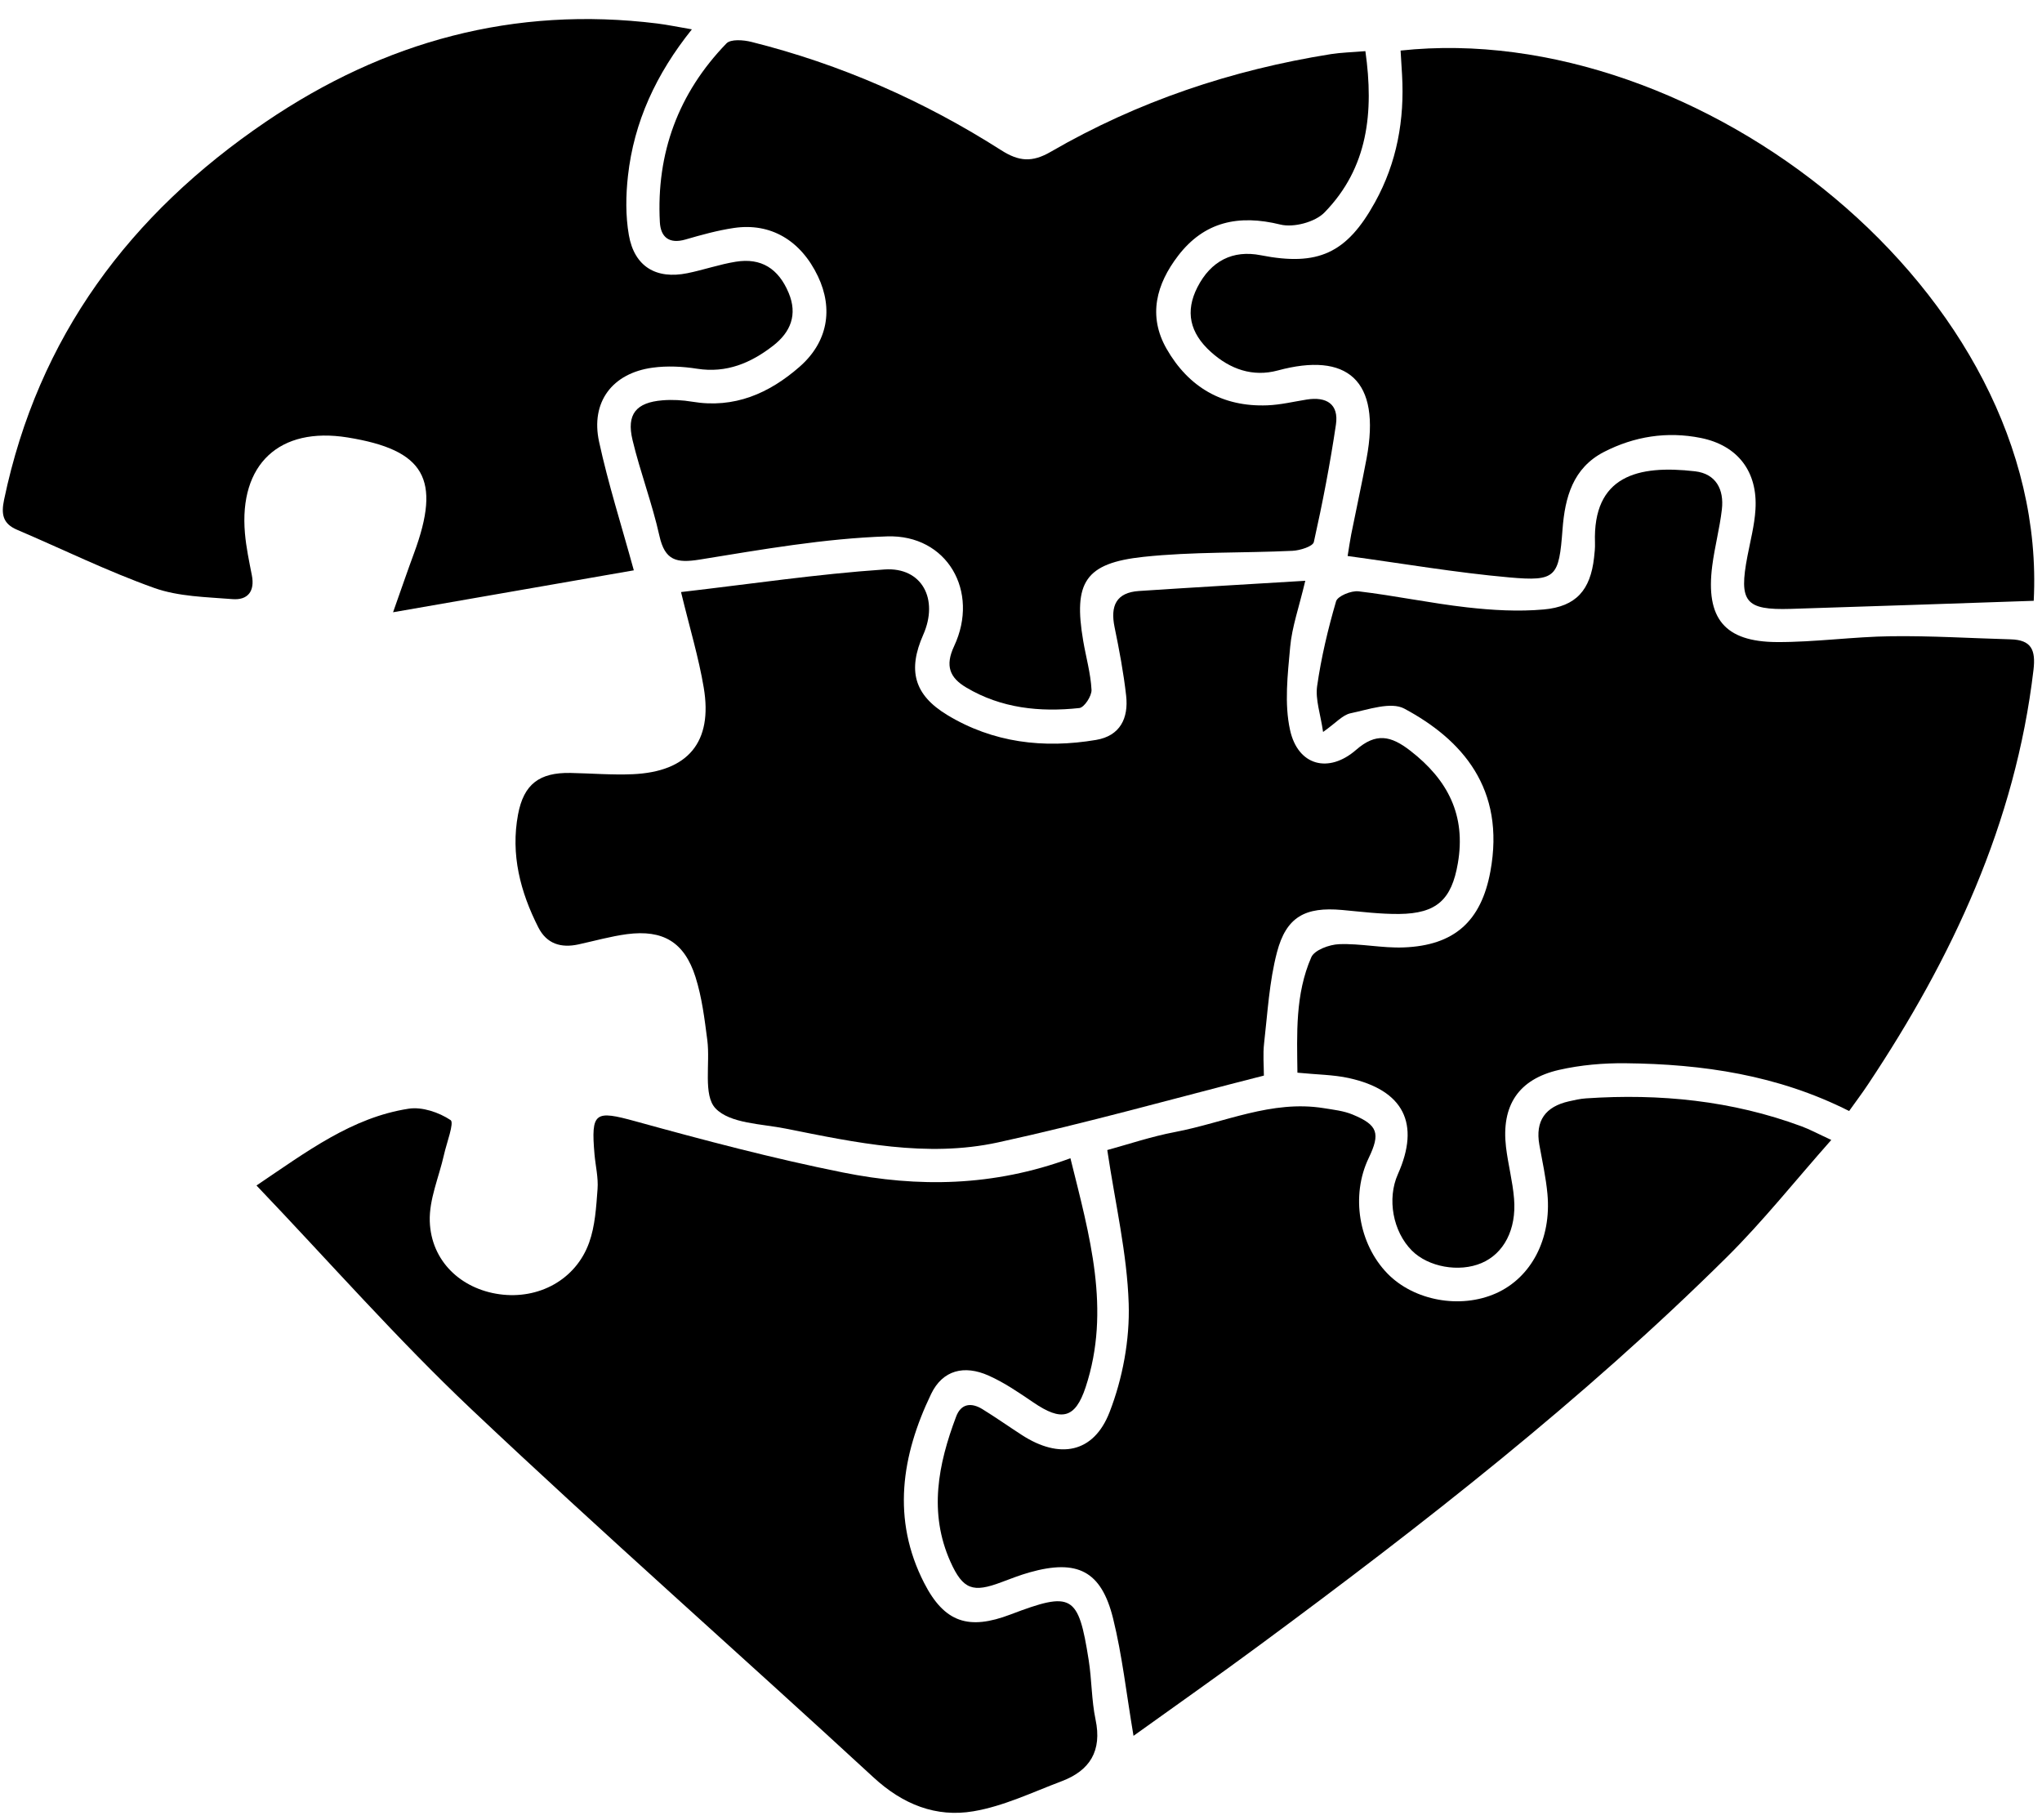 <?xml version="1.0" encoding="UTF-8" standalone="no"?>
<svg width="92px" height="82px" viewBox="0 0 92 82" version="1.1" xmlns="http://www.w3.org/2000/svg" xmlns:xlink="http://www.w3.org/1999/xlink" xmlns:sketch="http://www.bohemiancoding.com/sketch/ns">
    <!-- Generator: Sketch 3.3 (11970) - http://www.bohemiancoding.com/sketch -->
    <title>noun_41789_cc</title>
    <desc>Created with Sketch.</desc>
    <defs></defs>
    <g id="Page-1" stroke="none" stroke-width="1" fill="none" fill-rule="evenodd" sketch:type="MSPage">
        <g id="We-don’t-advertise-a-+-noun_41789_cc" sketch:type="MSLayerGroup" fill="#000000">
            <g id="noun_41789_cc" transform="translate(0, 0.761)" sketch:type="MSShapeGroup">
                <g id="Group">
                    <path d="M30.683,25.911 C33.791,25.552 36.813,25.1 39.852,24.893 C41.543,24.779 42.302,26.236 41.595,27.835 C40.892,29.425 41.173,30.537 42.672,31.446 C44.743,32.702 47.026,32.97 49.383,32.572 C50.472,32.389 50.85,31.586 50.737,30.579 C50.621,29.54 50.425,28.508 50.214,27.484 C50.021,26.534 50.287,25.931 51.318,25.863 C53.728,25.703 56.142,25.565 58.808,25.403 C58.523,26.609 58.207,27.487 58.127,28.386 C58.015,29.63 57.858,30.94 58.123,32.131 C58.479,33.738 59.863,34.095 61.098,33.02 C61.993,32.24 62.659,32.375 63.544,33.062 C65.241,34.377 66.053,35.979 65.682,38.129 C65.401,39.768 64.728,40.395 63.036,40.413 C62.18,40.421 61.321,40.311 60.465,40.233 C58.812,40.085 57.951,40.534 57.531,42.144 C57.185,43.467 57.11,44.865 56.953,46.233 C56.894,46.741 56.943,47.26 56.943,47.694 C52.854,48.734 48.932,49.84 44.96,50.705 C41.753,51.401 38.556,50.714 35.397,50.082 C34.3,49.863 32.892,49.857 32.238,49.172 C31.67,48.576 32.002,47.153 31.868,46.105 C31.744,45.145 31.625,44.167 31.334,43.251 C30.834,41.679 29.873,41.112 28.25,41.322 C27.511,41.421 26.787,41.626 26.058,41.785 C25.276,41.954 24.632,41.762 24.255,41.02 C23.441,39.418 23.002,37.729 23.34,35.929 C23.597,34.56 24.307,34.035 25.701,34.06 C26.635,34.078 27.571,34.157 28.503,34.117 C31.001,34.008 32.121,32.67 31.706,30.215 C31.48,28.866 31.079,27.545 30.683,25.911 L30.683,25.911 Z" id="Shape"></path>
                    <path d="M83.31,49.29 C80.094,47.666 76.706,47.174 73.24,47.138 C72.238,47.127 71.213,47.216 70.238,47.438 C68.409,47.857 67.634,49.047 67.851,50.912 C67.944,51.692 68.151,52.458 68.214,53.238 C68.33,54.631 67.749,55.716 66.747,56.14 C65.738,56.57 64.345,56.318 63.607,55.574 C62.753,54.712 62.486,53.246 62.979,52.138 C64,49.859 63.241,48.347 60.763,47.804 C60.075,47.654 59.355,47.652 58.454,47.563 C58.434,45.821 58.348,44.035 59.079,42.362 C59.222,42.036 59.895,41.79 60.333,41.774 C61.298,41.737 62.274,41.958 63.24,41.92 C65.521,41.835 66.733,40.742 67.147,38.5 C67.838,34.758 65.86,32.55 63.271,31.163 C62.668,30.84 61.65,31.205 60.849,31.371 C60.487,31.447 60.185,31.809 59.61,32.214 C59.494,31.409 59.258,30.758 59.341,30.154 C59.525,28.863 59.829,27.582 60.195,26.329 C60.266,26.09 60.88,25.839 61.208,25.878 C62.842,26.072 64.457,26.415 66.092,26.6 C67.238,26.729 68.409,26.798 69.555,26.695 C71.018,26.564 71.655,25.811 71.818,24.365 C71.844,24.143 71.868,23.917 71.86,23.694 C71.758,20.674 73.786,20.172 76.368,20.471 C77.312,20.581 77.682,21.292 77.577,22.189 C77.479,23.041 77.252,23.879 77.143,24.73 C76.838,27.092 77.695,28.154 80.061,28.164 C81.778,28.171 83.497,27.922 85.213,27.901 C87.004,27.878 88.796,27.991 90.589,28.041 C91.522,28.067 91.723,28.516 91.616,29.421 C90.803,36.316 87.959,42.386 84.166,48.083 C83.903,48.482 83.612,48.864 83.31,49.29 L83.31,49.29 Z" id="Shape"></path>
                    <path d="M11.556,52.645 C13.838,51.108 15.855,49.582 18.409,49.186 C19.017,49.091 19.779,49.351 20.301,49.699 C20.475,49.815 20.121,50.726 20,51.273 C19.776,52.271 19.329,53.274 19.363,54.263 C19.424,56.049 20.764,57.303 22.501,57.544 C24.272,57.791 25.943,56.889 26.542,55.22 C26.813,54.465 26.861,53.617 26.922,52.806 C26.961,52.29 26.831,51.764 26.785,51.244 C26.619,49.326 26.809,49.253 28.627,49.752 C31.721,50.606 34.833,51.429 37.978,52.059 C41.352,52.737 44.749,52.697 48.227,51.418 C49.092,54.906 50.06,58.247 48.913,61.729 C48.439,63.165 47.813,63.275 46.556,62.417 C45.909,61.978 45.253,61.526 44.543,61.21 C43.44,60.717 42.469,60.962 41.952,62.034 C40.618,64.804 40.164,67.68 41.637,70.553 C42.555,72.344 43.651,72.684 45.524,71.972 C48.307,70.914 48.584,71.067 49.05,74.027 C49.19,74.913 49.175,75.826 49.358,76.701 C49.658,78.114 49.106,79.004 47.823,79.486 C46.513,79.98 45.216,80.608 43.854,80.837 C42.175,81.122 40.679,80.53 39.36,79.315 C33.338,73.761 27.186,68.347 21.233,62.721 C17.893,59.564 14.852,56.098 11.556,52.645 L11.556,52.645 Z" id="Shape"></path>
                    <path d="M61.516,1.543 C61.906,4.3 61.633,6.801 59.675,8.809 C59.25,9.246 58.283,9.502 57.686,9.355 C55.806,8.892 54.256,9.221 53.075,10.765 C52.102,12.035 51.707,13.462 52.558,14.951 C53.548,16.683 55.077,17.576 57.096,17.499 C57.69,17.477 58.28,17.333 58.871,17.239 C59.762,17.097 60.328,17.441 60.188,18.373 C59.925,20.145 59.585,21.908 59.194,23.656 C59.15,23.856 58.571,24.037 58.232,24.053 C55.994,24.159 53.74,24.088 51.519,24.325 C48.885,24.606 48.354,25.475 48.802,28.107 C48.927,28.844 49.139,29.574 49.177,30.315 C49.192,30.591 48.849,31.113 48.627,31.136 C46.851,31.328 45.11,31.149 43.535,30.212 C42.798,29.776 42.566,29.244 42.987,28.347 C44.143,25.882 42.671,23.313 39.966,23.403 C37.143,23.496 34.326,23.994 31.528,24.447 C30.478,24.617 29.957,24.494 29.709,23.377 C29.385,21.921 28.846,20.514 28.498,19.063 C28.219,17.899 28.657,17.37 29.849,17.273 C30.291,17.237 30.75,17.263 31.188,17.336 C33.082,17.653 34.654,16.962 36.027,15.759 C37.292,14.651 37.553,13.162 36.852,11.688 C36.081,10.07 34.724,9.264 33.065,9.509 C32.328,9.618 31.602,9.82 30.885,10.028 C30.15,10.242 29.765,9.923 29.729,9.245 C29.564,6.135 30.564,3.431 32.729,1.195 C32.924,0.993 33.494,1.037 33.851,1.126 C37.872,2.132 41.622,3.783 45.11,6.008 C45.907,6.516 46.502,6.563 47.339,6.078 C51.259,3.807 55.493,2.389 59.963,1.677 C60.434,1.604 60.916,1.593 61.516,1.543 L61.516,1.543 Z" id="Shape"></path>
                    <path d="M63.102,1.517 C76.528,0.069 92.338,12.435 91.627,26.305 C87.961,26.428 84.32,26.557 80.678,26.669 C78.631,26.731 78.333,26.353 78.729,24.294 C78.862,23.597 79.047,22.901 79.09,22.197 C79.199,20.489 78.295,19.303 76.624,18.968 C75.108,18.664 73.631,18.896 72.263,19.6 C70.866,20.321 70.506,21.645 70.398,23.086 C70.236,25.238 70.111,25.439 68.001,25.251 C65.589,25.037 63.195,24.624 60.716,24.287 C60.783,23.88 60.821,23.595 60.877,23.314 C61.105,22.177 61.353,21.043 61.567,19.905 C62.242,16.328 60.671,15.091 57.571,15.928 C56.44,16.233 55.424,15.874 54.561,15.1 C53.592,14.23 53.396,13.264 53.946,12.183 C54.552,10.992 55.544,10.49 56.8,10.737 C59.384,11.245 60.678,10.654 61.95,8.349 C62.937,6.563 63.284,4.633 63.168,2.61 C63.146,2.245 63.123,1.879 63.102,1.517 L63.102,1.517 Z" id="Shape"></path>
                    <path d="M31.172,0.561 C29.554,2.579 28.563,4.733 28.292,7.161 C28.194,8.041 28.181,8.964 28.333,9.832 C28.581,11.247 29.561,11.832 30.967,11.547 C31.698,11.399 32.412,11.149 33.147,11.03 C34.292,10.844 35.071,11.335 35.531,12.431 C35.943,13.413 35.621,14.2 34.838,14.809 C33.836,15.589 32.735,16.059 31.405,15.85 C30.748,15.747 30.054,15.713 29.399,15.803 C27.587,16.05 26.602,17.351 26.991,19.14 C27.401,21.031 27.993,22.882 28.556,24.932 C25.052,25.542 21.548,26.153 17.709,26.821 C18.096,25.729 18.364,24.944 18.652,24.165 C19.889,20.82 19.138,19.508 15.659,18.946 C12.59,18.451 10.763,20.15 11.036,23.27 C11.091,23.9 11.224,24.526 11.346,25.15 C11.491,25.876 11.162,26.285 10.473,26.229 C9.288,26.134 8.045,26.117 6.948,25.726 C4.843,24.976 2.826,23.982 0.767,23.104 C0.12,22.828 0.049,22.396 0.184,21.751 C1.718,14.411 5.85,8.886 11.976,4.726 C17.32,1.097 23.166,-0.498 29.615,0.298 C30.083,0.357 30.546,0.454 31.172,0.561 L31.172,0.561 Z" id="Shape"></path>
                    <path d="M51.069,77.438 C50.746,75.527 50.56,73.814 50.15,72.155 C49.619,70.003 48.537,69.467 46.382,70.075 C45.952,70.197 45.533,70.36 45.113,70.518 C43.841,70.997 43.387,70.859 42.821,69.596 C41.832,67.389 42.267,65.203 43.077,63.057 C43.3,62.461 43.766,62.416 44.262,62.721 C44.866,63.093 45.446,63.503 46.042,63.888 C47.728,64.979 49.271,64.714 49.991,62.854 C50.581,61.333 50.904,59.592 50.852,57.966 C50.78,55.708 50.247,53.465 49.887,51.048 C50.807,50.798 51.86,50.441 52.94,50.236 C55.163,49.814 57.292,48.782 59.64,49.161 C60.079,49.232 60.538,49.281 60.943,49.45 C62.081,49.922 62.199,50.296 61.664,51.41 C60.854,53.098 61.21,55.273 62.51,56.611 C63.706,57.838 65.793,58.219 67.401,57.502 C68.986,56.795 69.906,55.056 69.718,53.025 C69.65,52.283 69.485,51.549 69.354,50.814 C69.16,49.725 69.633,49.092 70.684,48.854 C70.938,48.796 71.198,48.737 71.457,48.72 C74.776,48.496 78.03,48.818 81.17,49.981 C81.544,50.12 81.898,50.312 82.507,50.593 C80.865,52.446 79.43,54.257 77.8,55.872 C71.303,62.31 64.105,67.92 56.761,73.343 C54.905,74.716 53.015,76.041 51.069,77.438 L51.069,77.438 Z" id="Shape"></path>
                </g>
            </g>
        </g>
    </g>
</svg>